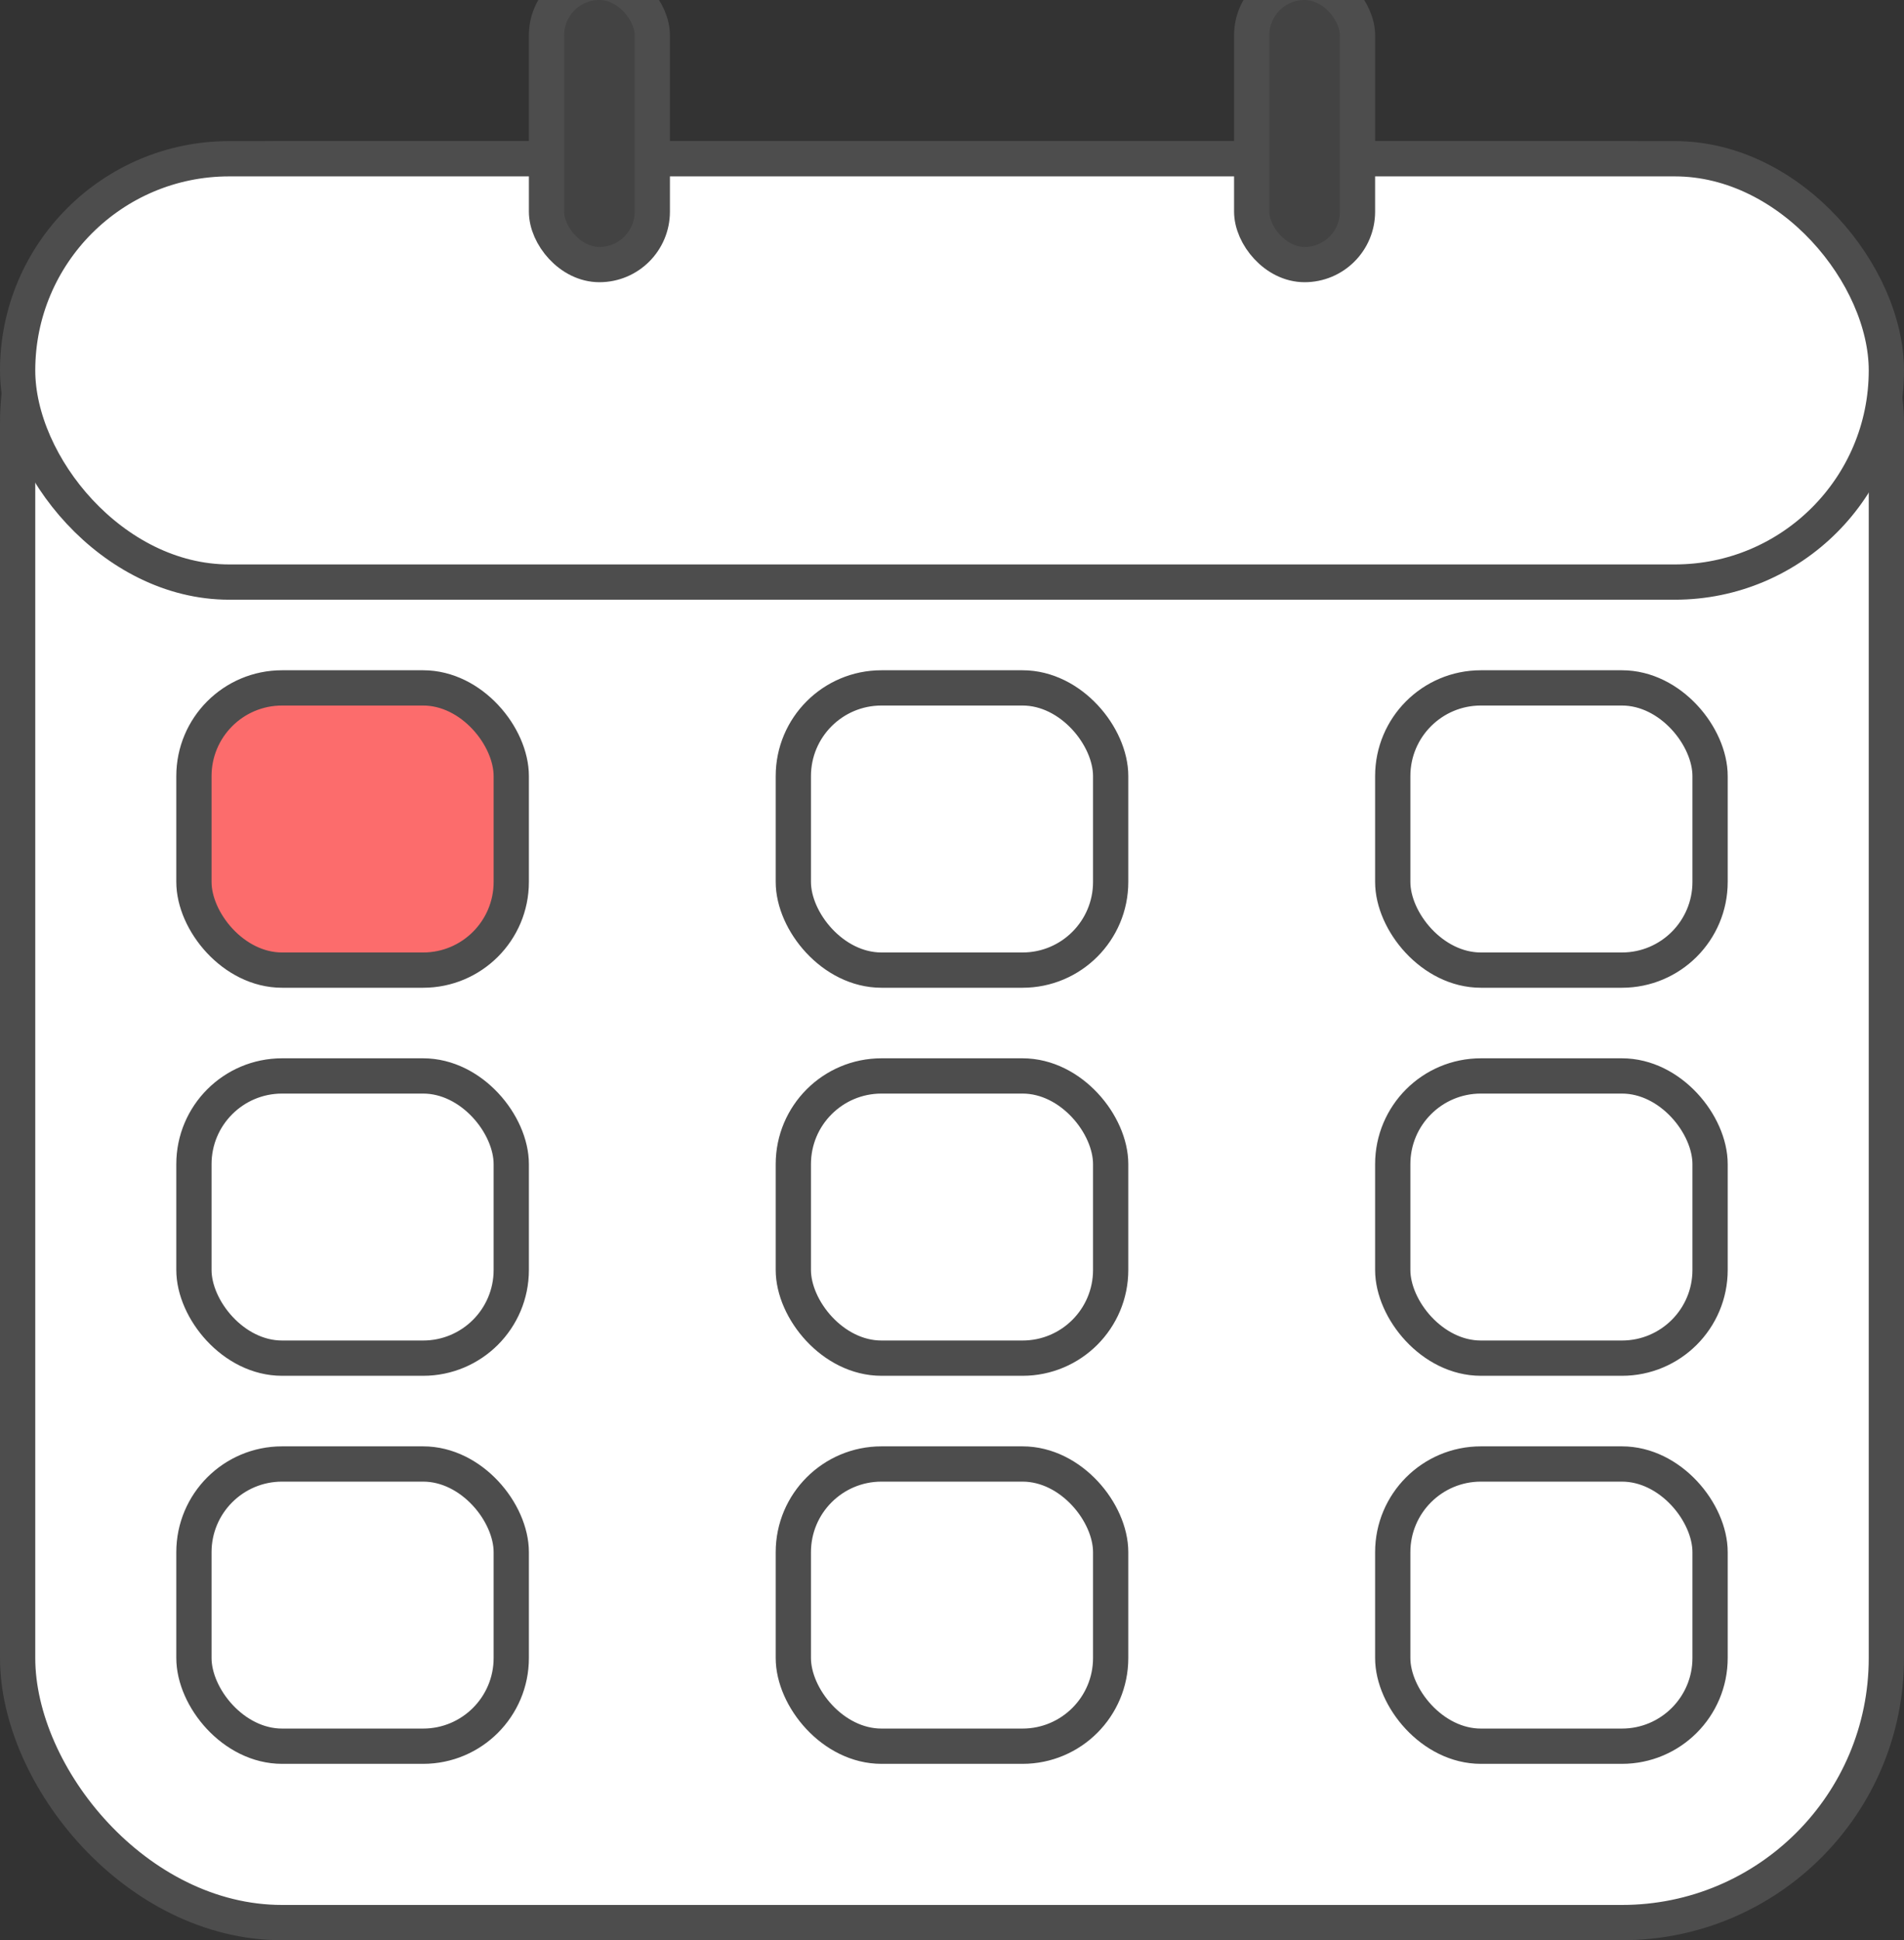 <svg width="54" height="55" viewBox="0 0 54 55" fill="none" xmlns="http://www.w3.org/2000/svg">
<rect x="0" y="0" width="54" height="55" fill="#333333" stroke="none"/>
<rect x="0.5" y="4.5" width="53" height="50" rx="7.5" fill="white" stroke="#4D4D4D"/>
<rect x="5.5" y="19.5" width="9" height="8" rx="2.5" fill="#FB3030" fill-opacity="0.71" stroke="#4D4D4D"/>
<rect x="5.5" y="30.5" width="9" height="8" rx="2.5" fill="white" stroke="#4D4D4D"/>
<rect x="5.5" y="41.5" width="9" height="8" rx="2.5" fill="white" stroke="#4D4D4D"/>
<rect x="22.5" y="19.5" width="9" height="8" rx="2.5" fill="white" stroke="#4D4D4D"/>
<rect x="22.5" y="30.5" width="9" height="8" rx="2.5" fill="white" stroke="#4D4D4D"/>
<rect x="22.5" y="41.5" width="9" height="8" rx="2.5" fill="white" stroke="#4D4D4D"/>
<rect x="0.5" y="4.5" width="53" height="12" rx="6" fill="white" stroke="#4D4D4D"/>
<rect x="15.5" y="-0.5" width="3" height="8" rx="1.5" fill="#434343" stroke="#4D4D4D"/>
<rect x="35.5" y="-0.5" width="3" height="8" rx="1.5" fill="#434343" stroke="#4D4D4D"/>
<rect x="39.5" y="19.5" width="9" height="8" rx="2.5" fill="white" stroke="#4D4D4D"/>
<rect x="39.5" y="30.5" width="9" height="8" rx="2.5" fill="white" stroke="#4D4D4D"/>
<rect x="39.5" y="41.5" width="9" height="8" rx="2.5" fill="white" stroke="#4D4D4D"/>
</svg>
